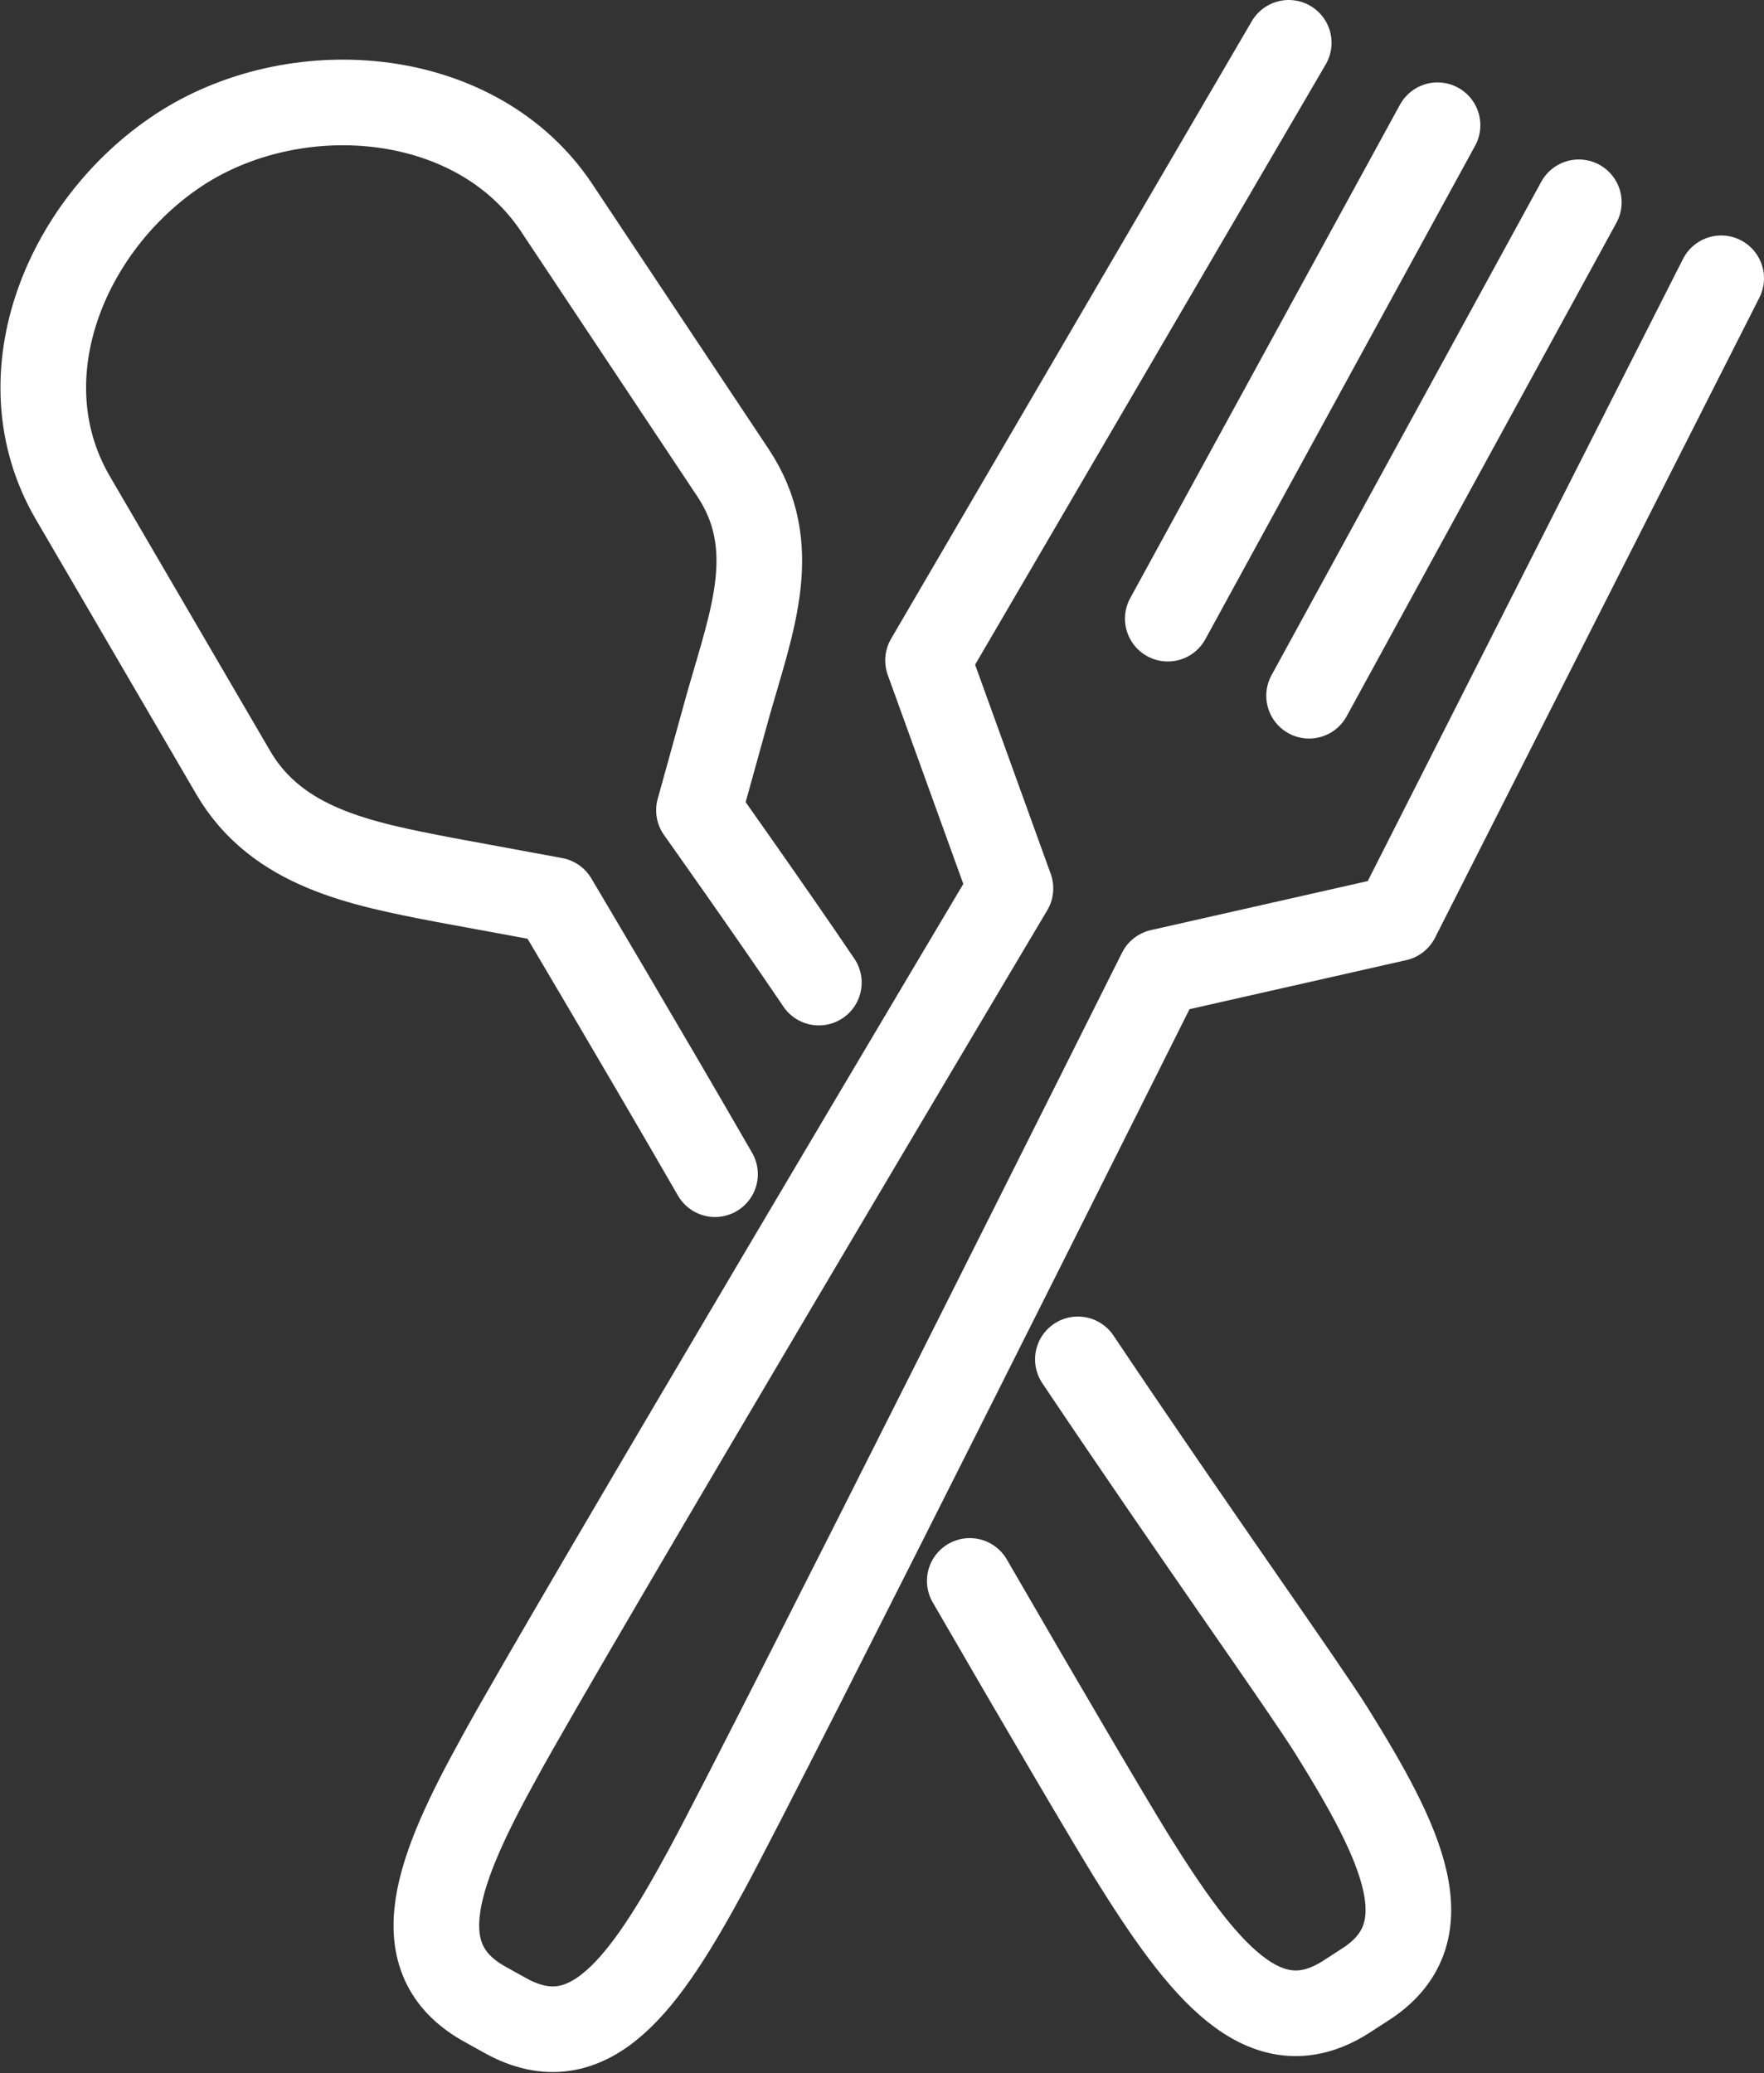 <svg xmlns="http://www.w3.org/2000/svg" xmlns:xlink="http://www.w3.org/1999/xlink" id="Capa_1" x="0px" y="0px" viewBox="0 0 164.8 193.7" xml:space="preserve"><rect x="0" y="0" width="164.8" height="193.7" fill="#333333" stroke="none"/><g>	<path fill="none" stroke="#FFFFFF" stroke-width="8" stroke-linecap="round" stroke-linejoin="round" stroke-miterlimit="10" d="  M100.7,127c11.2,16.7,20.8,30.1,23.7,34.7c6.6,10.6,10.7,19,3,23.8l-1.7,1.1c-7.6,4.8-13.4-2.6-20-13.2  c-2.1-3.4-8.1-13.6-15.1-25.7"></path>	<path fill="none" stroke="#FFFFFF" stroke-width="8" stroke-linecap="round" stroke-linejoin="round" stroke-miterlimit="10" d="  M66.8,109.7c-6.8-11.8-15-25.6-15-25.6l-10.3-1.9c-7.8-1.5-15.6-3-19.7-10l-15-25.7C0.1,35,6.4,20.5,17.2,13.7l0,0  C28.1,6.9,44.6,8.3,52,19.4l16.5,24.8c4.5,6.8,1.8,13.7-0.4,21.4l-2.8,10.1c0,0,6.6,9.3,11.2,16.1"></path>	<g>		<path fill="none" stroke="#FFFFFF" stroke-width="8" stroke-linecap="round" stroke-linejoin="round" stroke-miterlimit="10" d="   M160.8,26l-30.3,59.8l-22.1,5c0,0-36.7,73.4-42.4,83.9c-5.7,10.5-10.9,18-18.8,13.6l-1.8-1c-7.9-4.3-4.5-12.7,1.3-23.2   c5.7-10.5,47.7-81.1,47.7-81.1l-7.7-21.3L120.4,4"></path>					<line fill="none" stroke="#FFFFFF" stroke-width="8" stroke-linecap="round" stroke-linejoin="round" stroke-miterlimit="10" x1="147.5" y1="18.9" x2="122.3" y2="65"></line>					<line fill="none" stroke="#FFFFFF" stroke-width="8" stroke-linecap="round" stroke-linejoin="round" stroke-miterlimit="10" x1="134.3" y1="11.7" x2="109.1" y2="57.8"></line>	</g></g></svg>